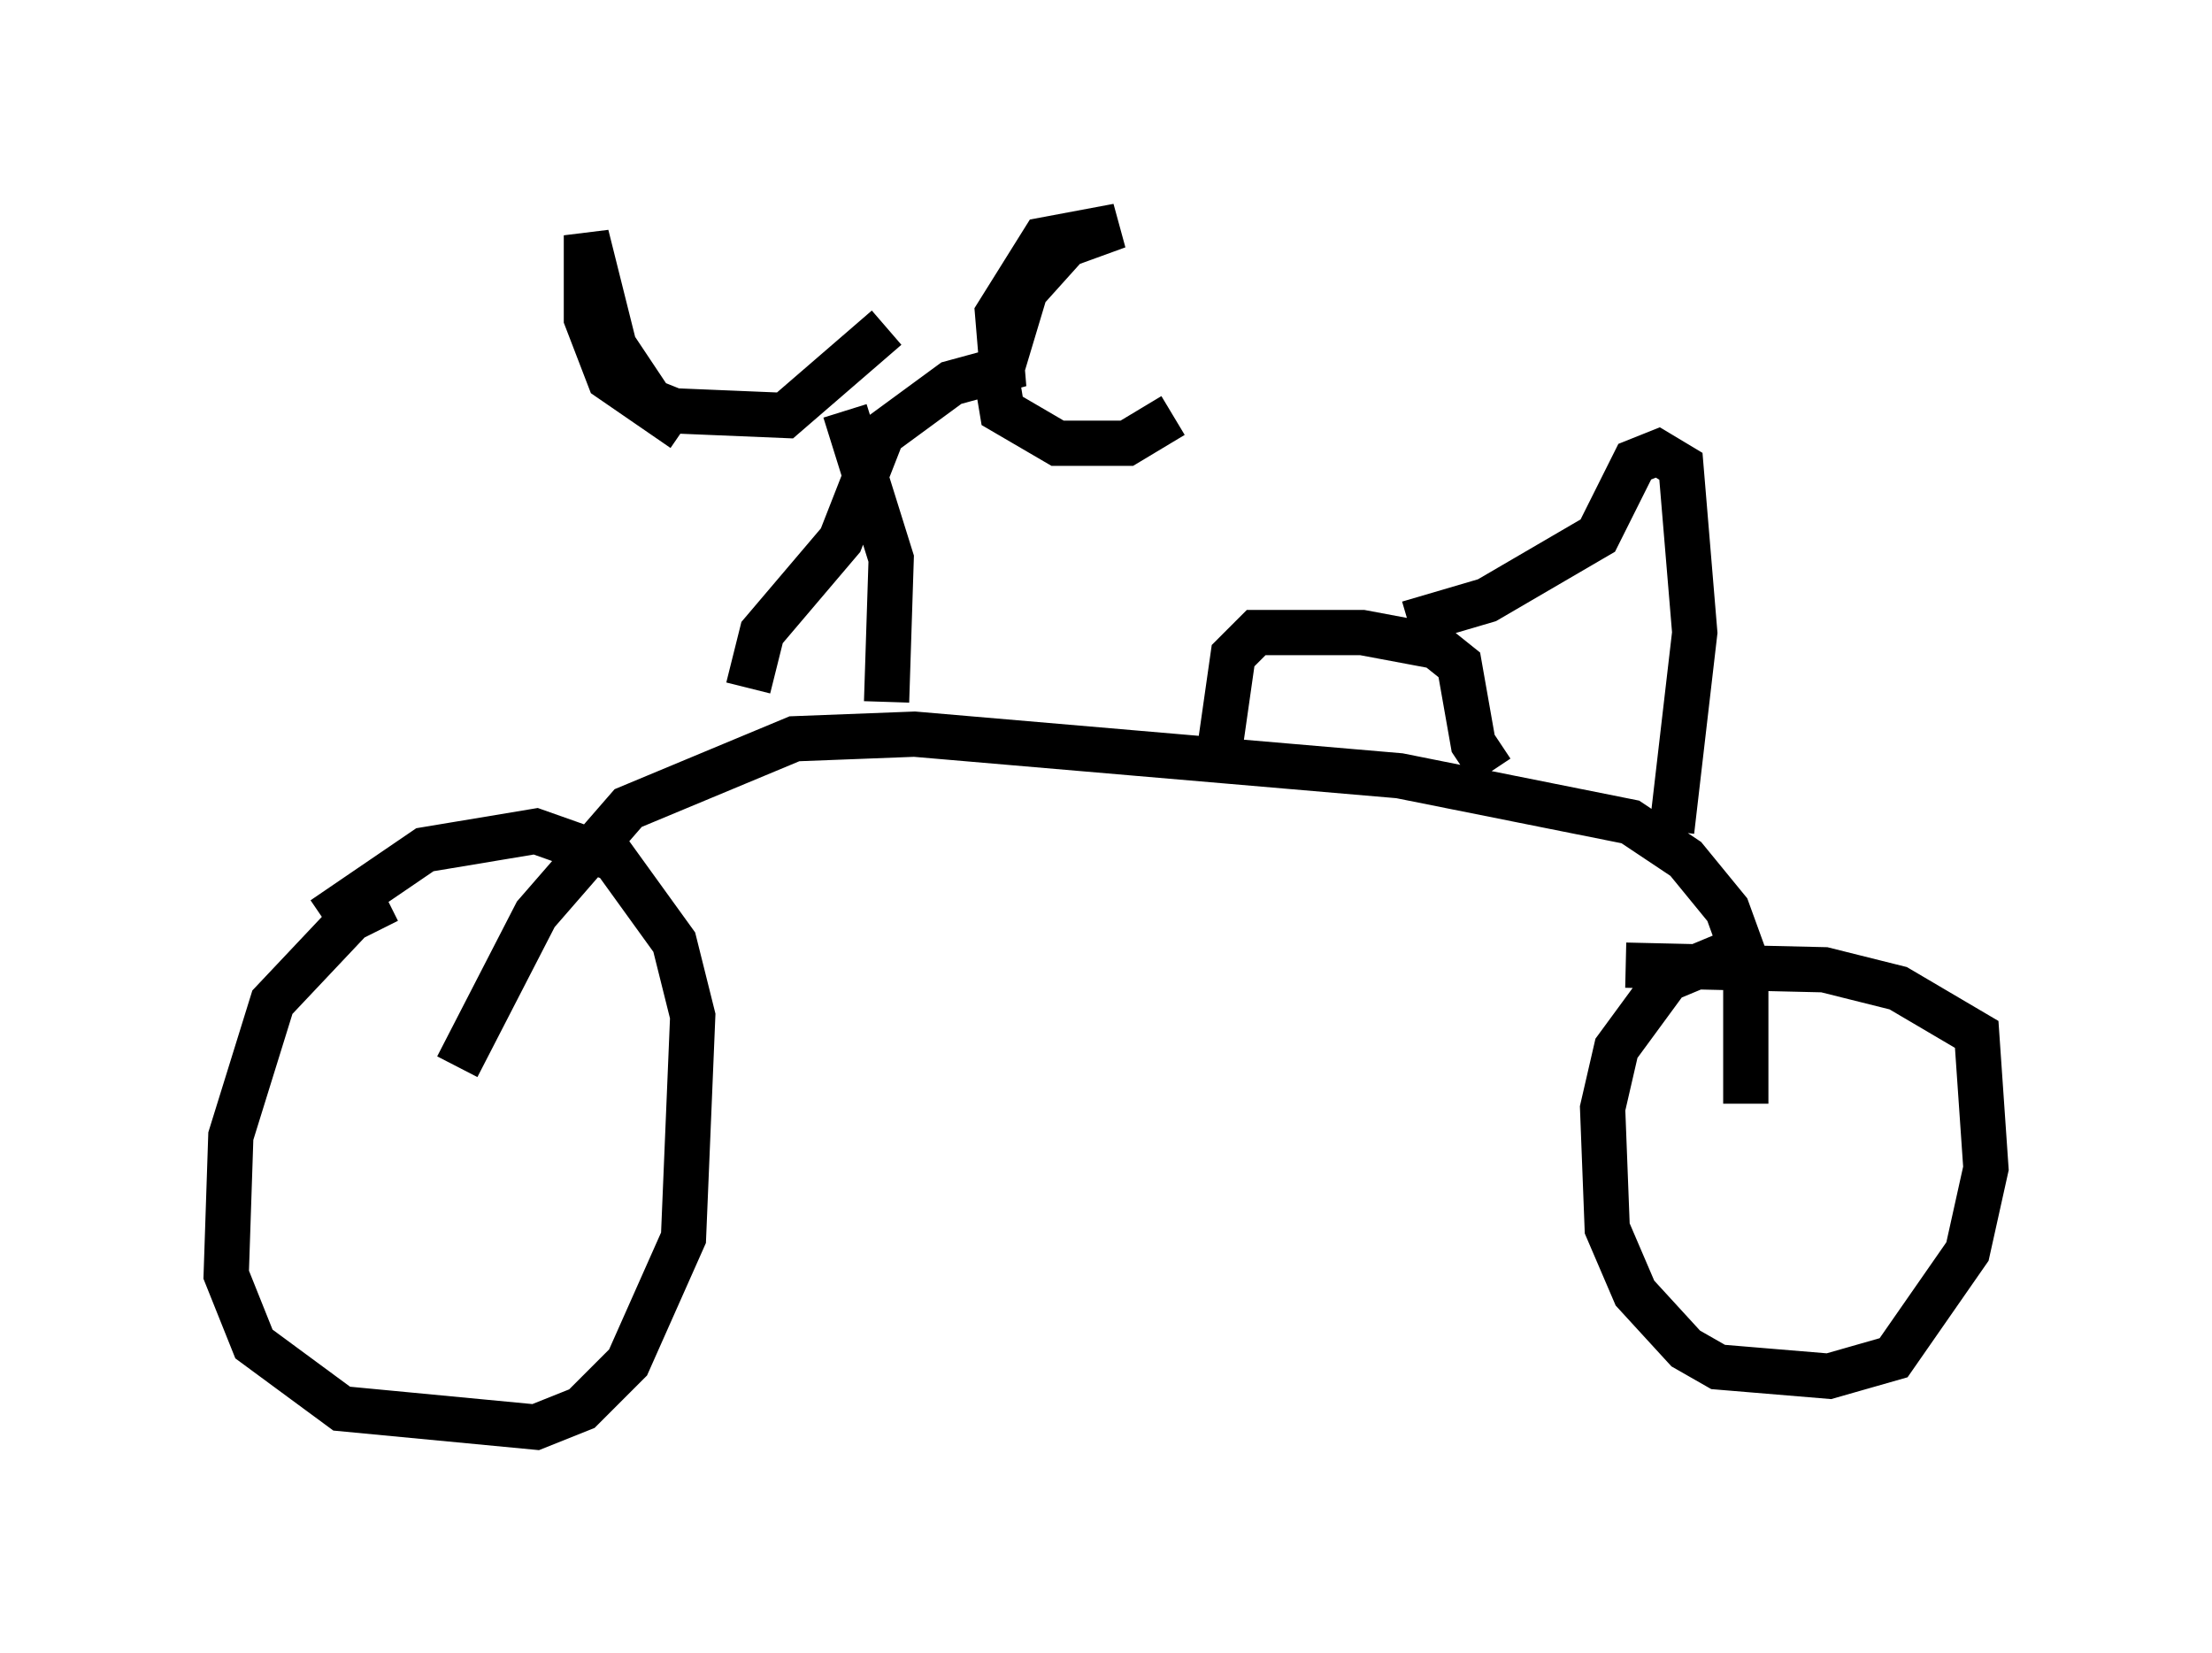 <?xml version="1.0" encoding="utf-8" ?>
<svg baseProfile="full" height="36.542" version="1.1" width="48.894" xmlns="http://www.w3.org/2000/svg" xmlns:ev="http://www.w3.org/2001/xml-events" xmlns:xlink="http://www.w3.org/1999/xlink"><defs /><rect fill="white" height="36.542" width="48.894" x="0" y="0" /><path d="M9.9, 19.802 m-1.327, 0.102 l-0.817, 0.408 -1.735, 1.838 l-0.919, 2.96 -0.102, 3.063 l0.613, 1.531 1.94, 1.429 l4.288, 0.408 1.021, -0.408 l1.021, -1.021 1.225, -2.756 l0.204, -4.9 -0.408, -1.633 l-1.327, -1.838 -1.735, -0.613 l-2.45, 0.408 -2.246, 1.531 m30.932, 0.817 l-1.225, 0.51 -1.123, 1.531 l-0.306, 1.327 0.102, 2.654 l0.613, 1.429 1.123, 1.225 l0.715, 0.408 2.45, 0.204 l1.429, -0.408 1.633, -2.348 l0.408, -1.838 -0.204, -2.96 l-1.735, -1.021 -1.633, -0.408 l-4.39, -0.102 m2.654, 3.063 l0.0, -3.165 -0.408, -1.123 l-0.919, -1.123 -1.225, -0.817 l-5.104, -1.021 -10.719, -0.919 l-2.654, 0.102 -3.675, 1.531 l-2.042, 2.348 -1.735, 3.369 m6.431, -8.371 l0.306, -1.225 1.735, -2.042 l0.919, -2.348 1.531, -1.123 l1.123, -0.306 -0.102, -1.225 l1.021, -1.633 1.633, -0.306 l-1.123, 0.408 -0.919, 1.021 l-0.613, 2.042 0.102, 0.613 l1.225, 0.715 1.531, 0.0 l1.021, -0.613 m1.021, 7.452 l0.306, -2.144 0.51, -0.51 l2.348, 0.0 1.633, 0.306 l0.51, 0.408 0.306, 1.735 l0.408, 0.613 m-1.838, -3.267 l1.735, -0.51 2.45, -1.429 l0.817, -1.633 0.51, -0.204 l0.51, 0.306 0.306, 3.675 l-0.51, 4.39 m-17.354, -2.858 l0.102, -3.165 -1.021, -3.267 m-3.573, 0.408 l-1.633, -1.123 -0.51, -1.327 l0.0, -1.838 0.613, 2.45 l0.817, 1.225 0.51, 0.204 l2.45, 0.102 2.246, -1.94 " fill="none" stroke="black" stroke-width="1" /></svg>